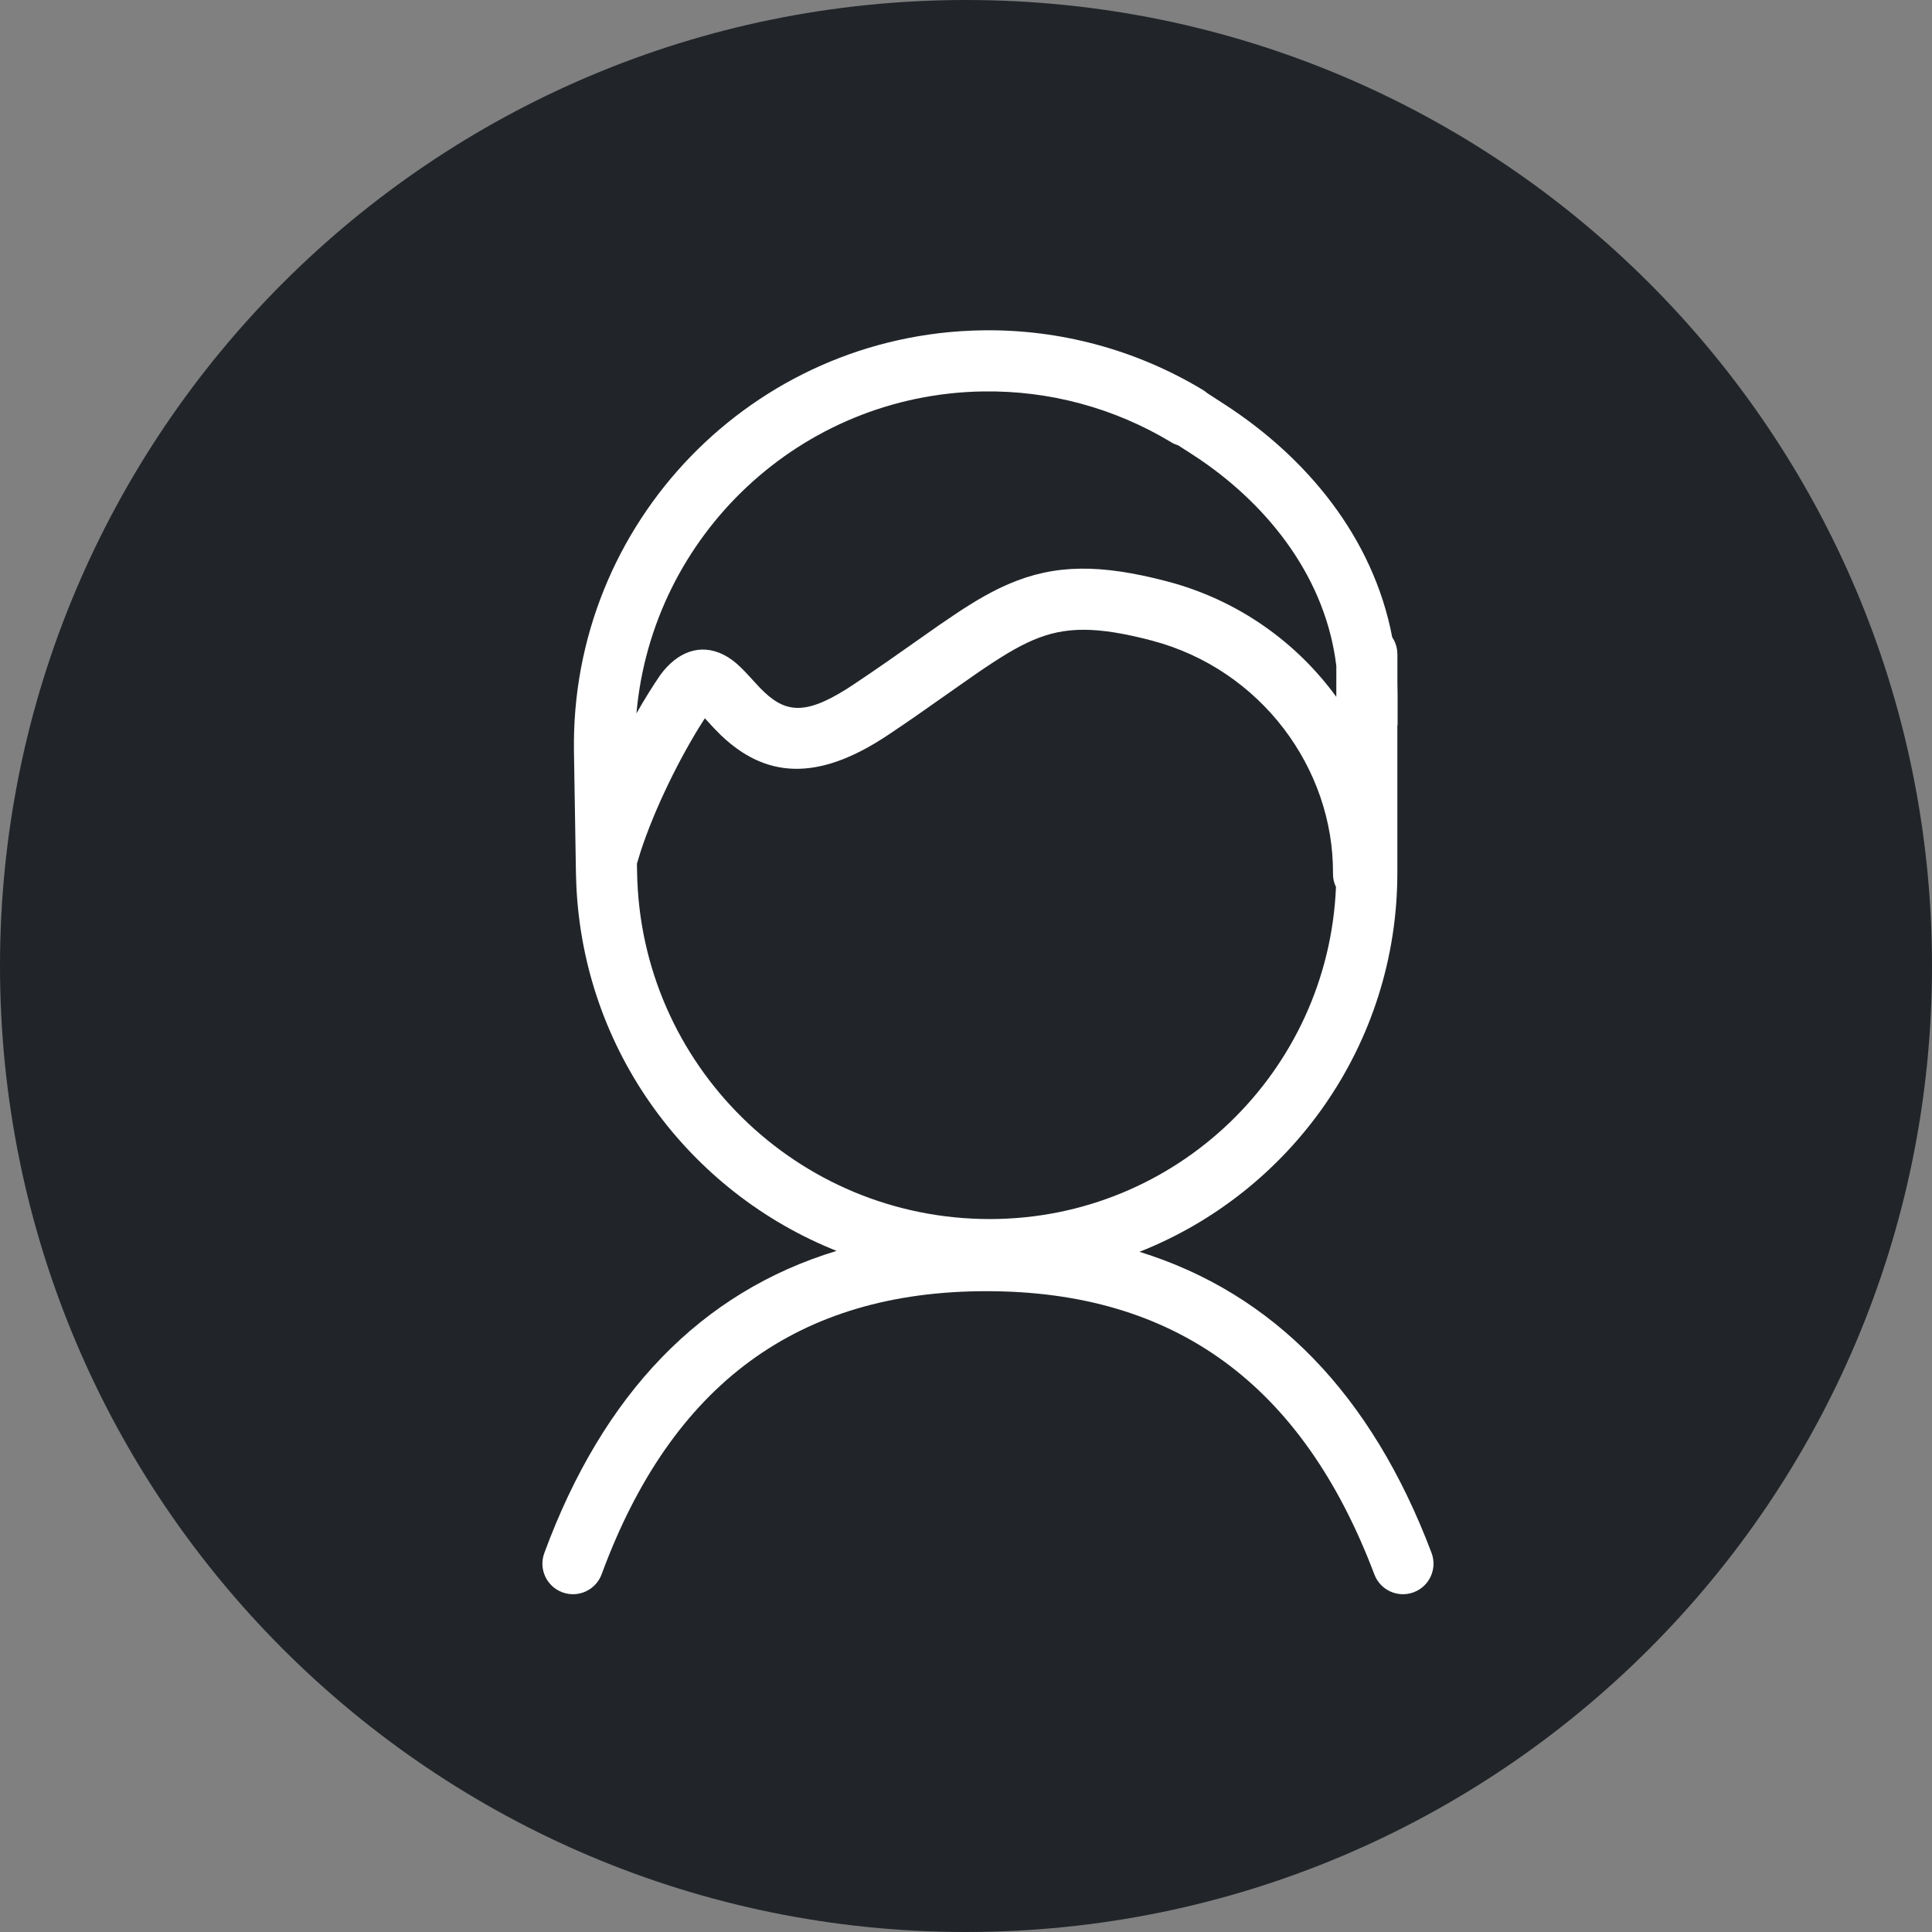 <svg
    xmlns="http://www.w3.org/2000/svg"
    viewBox="0 0 48 48"
    id="vector">
    <rect x="0" y="0" width="48" height="48" fill="#808080" stroke="none"/>
    <path
        id="path"
        d="M 0 24 C 0 10.745 10.745 0 24 0 C 37.255 0 48 10.745 48 24 C 48 37.255 37.255 48 24 48 C 10.745 48 0 37.255 0 24 Z"
        fill="#212529"/>
    <path
        id="path_1"
        d="M 34.718 16.971 L 34.723 17.276 L 34.723 18.016 L 34.717 18.015 L 34.717 21.679 C 34.717 25.959 32.063 29.619 28.31 31.101 C 31.642 32.133 34.078 34.641 35.566 38.581 C 35.715 38.973 35.516 39.411 35.124 39.559 C 34.732 39.707 34.294 39.509 34.146 39.117 C 32.358 34.387 29.186 32.079 24.509 32.079 C 19.834 32.079 16.689 34.384 14.948 39.111 C 14.803 39.505 14.366 39.706 13.973 39.561 C 13.579 39.416 13.378 38.98 13.523 38.586 C 14.985 34.616 17.423 32.098 20.785 31.078 C 17.125 29.62 14.496 26.119 14.318 21.972 L 14.309 21.692 L 14.26 18.675 C 14.168 12.986 18.704 8.3 24.393 8.207 C 26.326 8.175 28.229 8.689 29.884 9.687 C 29.923 9.711 29.959 9.737 29.992 9.766 L 30.419 10.043 C 32.451 11.356 34.115 13.342 34.589 15.831 C 34.652 15.925 34.695 16.034 34.711 16.151 L 34.718 16.255 L 34.718 16.971 Z M 25.664 15.904 C 25.272 16.072 24.858 16.322 24.208 16.771 L 22.743 17.798 C 22.505 17.963 22.281 18.115 22.047 18.271 C 20.277 19.449 18.997 19.306 17.909 18.264 L 17.741 18.094 L 17.512 17.845 L 17.484 17.889 C 16.89 18.814 16.254 20.111 15.912 21.169 L 15.826 21.452 L 15.824 21.455 L 15.828 21.667 C 15.906 26.451 19.806 30.287 24.59 30.287 C 29.225 30.287 33.004 26.625 33.192 22.036 C 33.142 21.937 33.117 21.826 33.118 21.709 C 33.138 19.095 31.328 16.628 28.614 15.914 C 27.239 15.554 26.456 15.564 25.664 15.904 Z M 24.417 9.725 C 19.88 9.799 16.202 13.302 15.812 17.725 C 16.009 17.378 16.21 17.055 16.407 16.767 C 16.827 16.198 17.392 15.975 17.976 16.266 C 18.131 16.344 18.261 16.443 18.402 16.58 L 18.512 16.69 C 18.562 16.743 18.81 17.015 18.879 17.087 C 19.472 17.699 19.957 17.797 21.039 17.115 L 21.205 17.007 C 21.507 16.806 21.794 16.609 22.119 16.383 L 23.344 15.523 L 23.796 15.217 C 24.288 14.893 24.671 14.677 25.065 14.508 C 26.202 14.02 27.323 14.005 29 14.445 C 30.756 14.907 32.21 15.954 33.2 17.313 L 33.201 16.549 C 32.944 14.399 31.569 12.619 29.832 11.429 L 29.616 11.286 L 29.274 11.066 C 29.214 11.047 29.155 11.022 29.099 10.988 C 27.689 10.136 26.066 9.698 24.418 9.725 Z"
        fill="#ffffff"/>
</svg>
